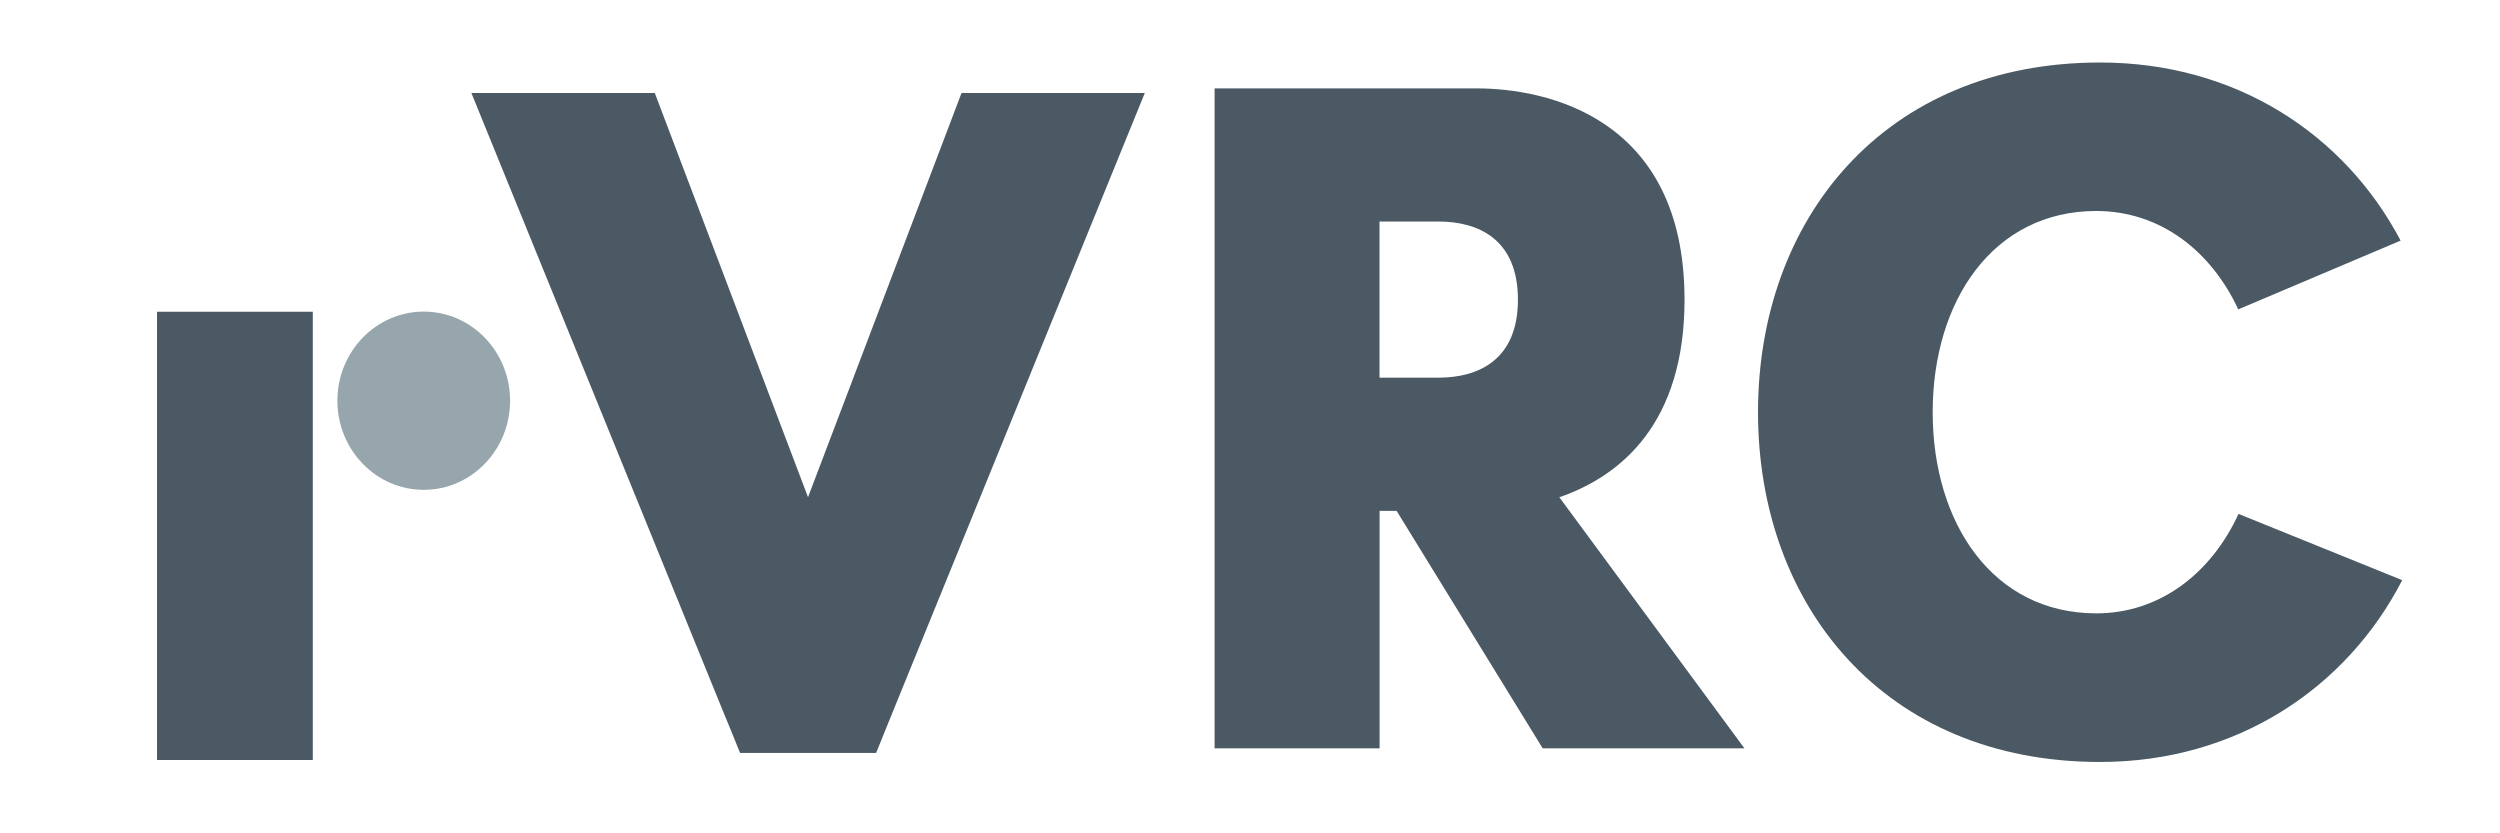 <?xml version="1.0"?>
<svg width="300" height="100" xmlns="http://www.w3.org/2000/svg">
 <g class="layer">
  <g transform="matrix(0.774 0 0 0.774 -1.464 -0.991)">
   <g transform="matrix(2.05 0 0 2.05 -861.413 124.848)">
    <path d="m433,-2.8l0,-33.9l11.78,0l0,33.9l-11.78,0z" fill="#4a5963"/>
    <path d="m105.74,92.03c0,-3.72 2.93,-6.74 6.53,-6.74c3.61,0 6.53,3.02 6.53,6.74c0,3.72 -2.92,6.74 -6.53,6.74c-3.6,0 -6.53,-3.02 -6.53,-6.74z" fill="#97a5ad" transform="translate(340.9 -122.001)"/>
   </g>
   <g transform="matrix(2.05 0 0 2.05 -861.413 124.848)">
    <path d="m129.42,68.77l-19.19,47.12l-1.13,2.79l-10.29,0l-0.71,-1.75l-0.43,-1.04l-19.18,-47.12l13.87,0l11.59,30.57l11.61,-30.57l13.86,0z" fill="#4a5963" transform="translate(378.284 -122.015)"/>
   </g>
   <g transform="matrix(1 0 0 1 0 333.584)">
    <path d="m272.33,-216.28l-31.26,0l-22.65,-36.82l-2.64,0l0,36.82l-25.58,0l0,-102.32l40.61,0c10.82,0 32.25,4.47 32.25,32.76c0,19.06 -9.74,27.29 -19.41,30.63l28.7,38.93zm-35.1,-69.56c0,-9.37 -6.13,-12.12 -12.32,-12.12l-9.14,0l0,24.21l9.14,0c6.19,0 12.32,-2.75 12.32,-12.09z" fill="#4a5963"/>
   </g>
   <g transform="matrix(2.05 0 0 2.05 -861.412 124.848)">
    <path d="m602.8,-16.4c-4.22,8.19 -12.54,13.75 -22.85,13.75c-16.32,0 -25.87,-11.84 -25.87,-26.45c0,-14.61 9.55,-26.45 25.87,-26.45c10.28,0 18.49,5.43 22.73,13.47l-12.28,5.2c-2.07,-4.45 -5.93,-7.44 -10.74,-7.44c-7.81,0 -12.37,6.81 -12.37,15.22c0,8.4 4.56,15.21 12.37,15.21c4.8,0 8.69,-3.02 10.76,-7.52l12.38,5.01z" fill="#4a5963"/>
   </g>
  </g>
 </g>
</svg>